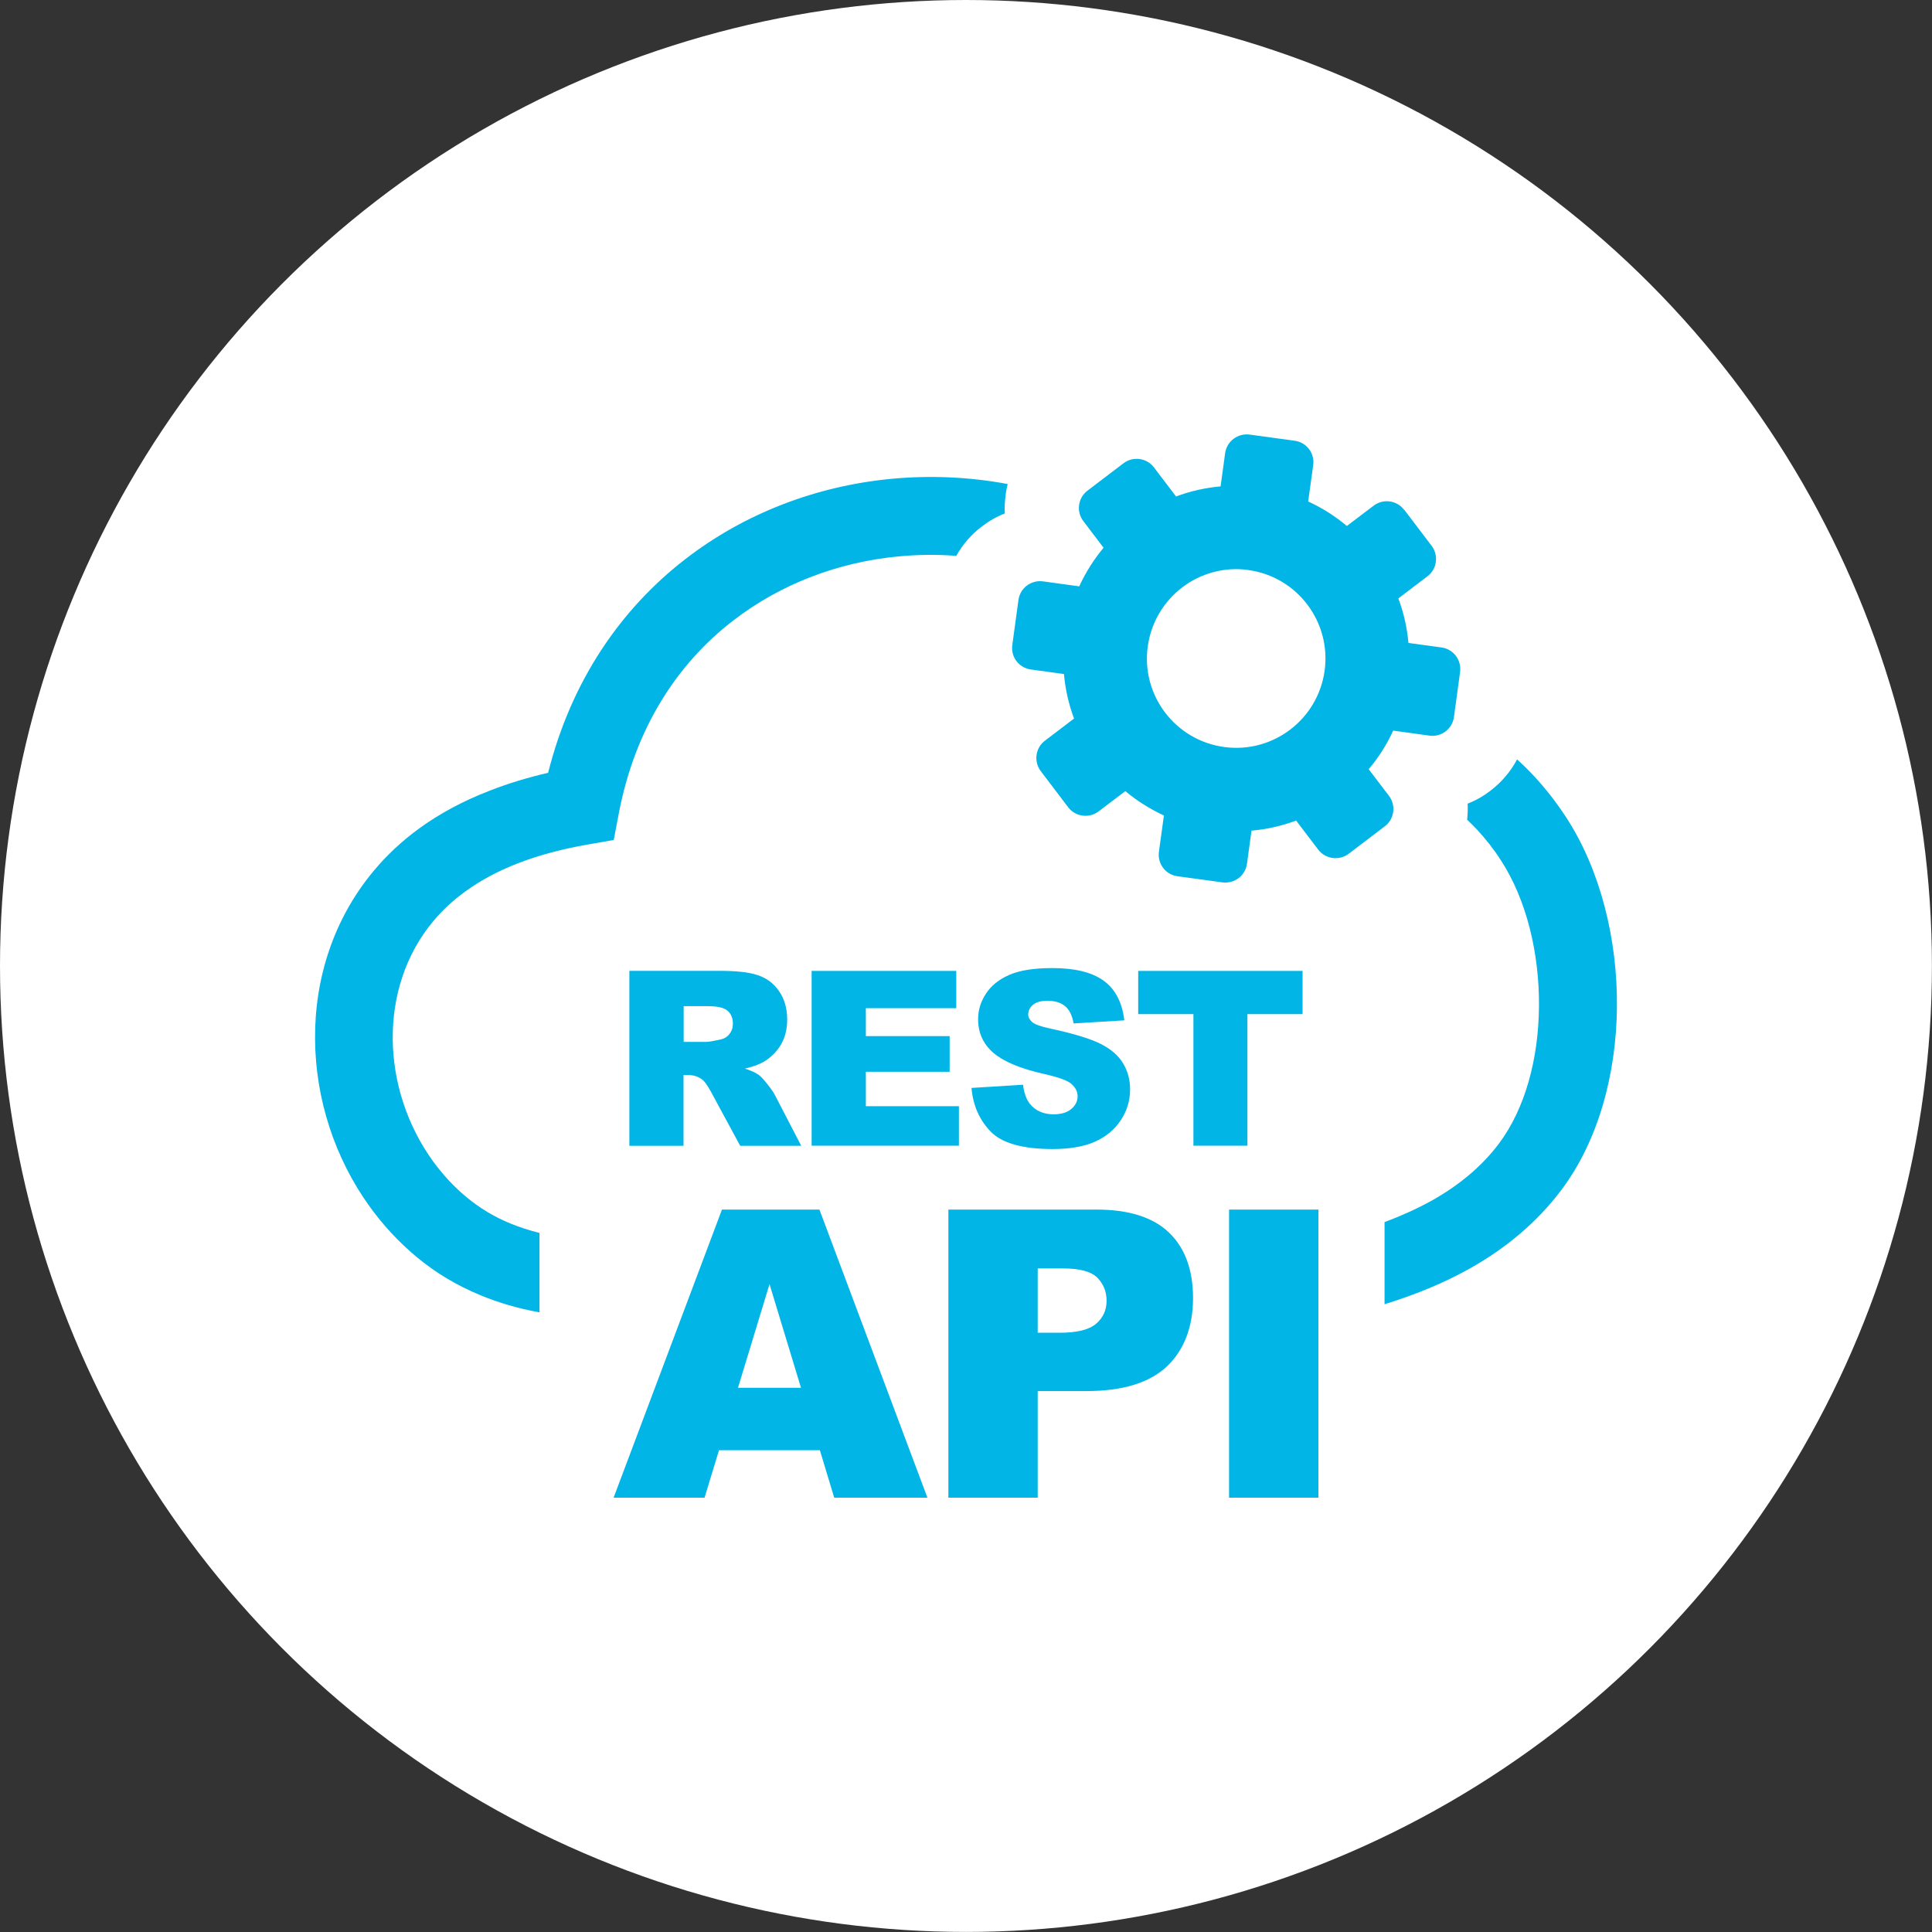 <?xml version="1.0" encoding="UTF-8"?>
<svg id="Layer_2" data-name="Layer 2" xmlns="http://www.w3.org/2000/svg" viewBox="0 0 254.73 254.73">
  <rect x="0" y="0" width="254.73" height="254.73" fill="#333333" stroke="none"/>
  <defs>
    <style>
      .cls-1 {
        fill: #fff;
      }

      .cls-2 {
        fill: #01b5e6;
        fill-rule: evenodd;
      }
    </style>
  </defs>
  <g id="Layer_1-2" data-name="Layer 1">
    <g>
      <circle class="cls-1" cx="127.36" cy="127.36" r="127.36"/>
      <path class="cls-2" d="m185.14,67.2l3.62,4.77c.95,1.26.71,3.06-.55,4.01l-3.84,2.92c.7,1.86,1.15,3.84,1.33,5.87l4.37.6c1.56.21,2.65,1.66,2.44,3.23l-.81,5.94c-.21,1.57-1.66,2.67-3.23,2.45l-4.78-.66c-.85,1.86-1.94,3.56-3.23,5.09l2.68,3.52c.95,1.26.7,3.06-.56,4.01l-4.76,3.62c-1.26.95-3.06.7-4.01-.54l-2.92-3.84c-1.87.7-3.84,1.15-5.88,1.33l-.6,4.37c-.21,1.57-1.66,2.65-3.23,2.45l-5.94-.81c-1.57-.21-2.65-1.66-2.44-3.23l.66-4.78c-1.84-.85-3.56-1.94-5.09-3.21l-3.52,2.67c-1.26.95-3.06.71-4.01-.54l-3.62-4.77c-.95-1.26-.71-3.06.55-4.01l3.84-2.92c-.7-1.87-1.15-3.84-1.33-5.87l-4.37-.6c-1.56-.21-2.67-1.66-2.44-3.23l.81-5.94c.22-1.57,1.66-2.65,3.23-2.45l4.78.66c.85-1.84,1.94-3.56,3.21-5.09l-2.67-3.52c-.95-1.24-.71-3.05.54-4l4.76-3.62c1.26-.95,3.06-.71,4.01.54l2.92,3.84c1.86-.7,3.84-1.15,5.87-1.33l.6-4.37c.21-1.57,1.66-2.67,3.23-2.46l5.94.81c1.56.21,2.67,1.66,2.44,3.23l-.66,4.78c1.86.85,3.56,1.94,5.1,3.23l3.52-2.67c1.26-.96,3.06-.73,4.02.53Zm-102.16,83.86v-23.06h11.88c2.21,0,3.88.18,5.04.57,1.16.38,2.11,1.08,2.81,2.1.71,1.03,1.08,2.28,1.08,3.74,0,1.27-.28,2.39-.82,3.31-.55.94-1.3,1.69-2.25,2.26-.6.36-1.44.67-2.5.91.85.29,1.47.56,1.84.85.27.2.64.6,1.13,1.22.49.62.82,1.1.99,1.44l3.46,6.67h-8.05l-3.8-7.03c-.49-.91-.91-1.51-1.29-1.77-.52-.35-1.1-.53-1.75-.53h-.63v9.33h-7.15Zm25.12,40.15h-13.3l-1.91,6.26h-11.99l14.29-37.99h12.85l14.24,37.99h-12.29l-1.89-6.26Zm-2.49-8.23l-4.15-13.67-4.16,13.67h8.31Zm19.43-23.5h19.53c4.26,0,7.45,1.01,9.56,3.03,2.11,2.03,3.17,4.92,3.17,8.65s-1.16,6.85-3.46,9.01-5.84,3.24-10.58,3.24h-6.44v14.06h-11.78v-37.99h0Zm11.78,16.24h2.89c2.28,0,3.88-.39,4.81-1.19.92-.78,1.38-1.8,1.38-3.02s-.41-2.21-1.2-3.03c-.8-.82-2.31-1.24-4.51-1.24h-3.37v8.48h0Zm25.23-16.24h11.78v37.99h-11.78v-37.99h0Zm-71.92-22.11h3c.32,0,.95-.11,1.89-.32.47-.1.87-.34,1.16-.73.31-.39.45-.84.45-1.34,0-.74-.24-1.33-.71-1.72-.47-.41-1.36-.6-2.65-.6h-3.13v4.71Zm16.88-9.36h19.07v4.92h-11.92v3.68h11.05v4.7h-11.05v4.54h12.27v5.21h-19.42v-23.04Zm21.11,15.43l6.76-.42c.14,1.1.45,1.93.89,2.5.74.92,1.79,1.4,3.14,1.4,1.01,0,1.8-.24,2.35-.71s.82-1.03.82-1.66-.27-1.13-.78-1.61c-.52-.48-1.73-.91-3.65-1.34-3.12-.7-5.34-1.64-6.68-2.79-1.34-1.16-2.01-2.64-2.01-4.44,0-1.19.35-2.31,1.03-3.35.68-1.05,1.72-1.89,3.1-2.49,1.38-.6,3.27-.89,5.67-.89,2.95,0,5.18.54,6.73,1.65,1.54,1.1,2.46,2.84,2.75,5.24l-6.69.41c-.18-1.05-.56-1.82-1.12-2.28-.57-.48-1.37-.71-2.36-.71-.82,0-1.45.18-1.87.53-.42.35-.63.78-.63,1.29,0,.36.18.68.52.99.33.29,1.12.59,2.37.85,3.12.67,5.35,1.36,6.69,2.04s2.33,1.54,2.93,2.56c.61,1.01.92,2.15.92,3.41,0,1.48-.4,2.84-1.23,4.08-.81,1.24-1.96,2.19-3.42,2.84-1.47.64-3.31.96-5.55.96-3.91,0-6.64-.75-8.14-2.26-1.51-1.54-2.36-3.45-2.57-5.77Zm21.95-15.43h21.67v5.7h-7.27v17.35h-7.12v-17.35h-7.28v-5.7h0Zm-23.97-54.72c-2.56-.2-5.14-.17-7.7.08-7.87.75-15.51,3.62-21.82,8.52-7.31,5.66-12.85,14.13-14.99,25.35l-.67,3.51-3.49.61c-3.42.6-6.48,1.43-9.16,2.47-2.6,1.01-4.92,2.25-6.94,3.72-1.62,1.17-3.02,2.49-4.21,3.91-3.67,4.4-5.38,9.92-5.34,15.51.04,5.67,1.89,11.4,5.29,16.11,1.27,1.75,2.74,3.35,4.42,4.75,1.7,1.41,3.62,2.59,5.77,3.47,1.22.5,2.51.92,3.87,1.26v10.47c-2.79-.5-5.37-1.26-7.77-2.25-3.17-1.31-5.98-3-8.45-5.07-2.35-1.96-4.4-4.18-6.15-6.6-4.65-6.43-7.17-14.28-7.22-22.11-.06-7.91,2.4-15.78,7.71-22.15,1.72-2.07,3.74-3.97,6.06-5.65,2.7-1.96,5.78-3.61,9.28-4.96,2.4-.94,4.97-1.72,7.68-2.35,3.07-12.21,9.63-21.62,18.05-28.14,7.88-6.11,17.37-9.67,27.13-10.61,5.13-.49,10.33-.27,15.41.68-.11.46-.21.92-.27,1.4v.08c-.11.8-.15,1.59-.11,2.4-1.08.42-2.08.99-2.99,1.69l-.04.03c-1.36,1.02-2.5,2.33-3.35,3.84Zm73.92,26.83c.78.71,1.54,1.45,2.28,2.25,1.49,1.61,2.91,3.42,4.23,5.45,4.47,6.88,6.76,16.06,6.66,25.04-.1,8.82-2.47,17.59-7.34,24.05-3.17,4.21-7.24,7.64-12.11,10.37-3.34,1.87-7.1,3.42-11.19,4.68v-10.83c2.21-.82,4.26-1.75,6.15-2.79,3.67-2.05,6.68-4.56,8.93-7.56,3.49-4.65,5.21-11.23,5.28-17.98.08-7.08-1.65-14.2-5.02-19.37-.96-1.5-2.03-2.84-3.14-4.04-.43-.46-.87-.89-1.31-1.31.07-.7.1-1.41.06-2.12,1.08-.42,2.08-.99,2.99-1.69l.04-.03c1.44-1.1,2.64-2.5,3.49-4.11Zm-35.43-24.96c6.44.88,10.94,6.82,10.06,13.26-.88,6.44-6.82,10.96-13.26,10.07-6.44-.88-10.95-6.82-10.06-13.26.89-6.44,6.82-10.96,13.26-10.08Z"/>
    </g>
  </g>
</svg>